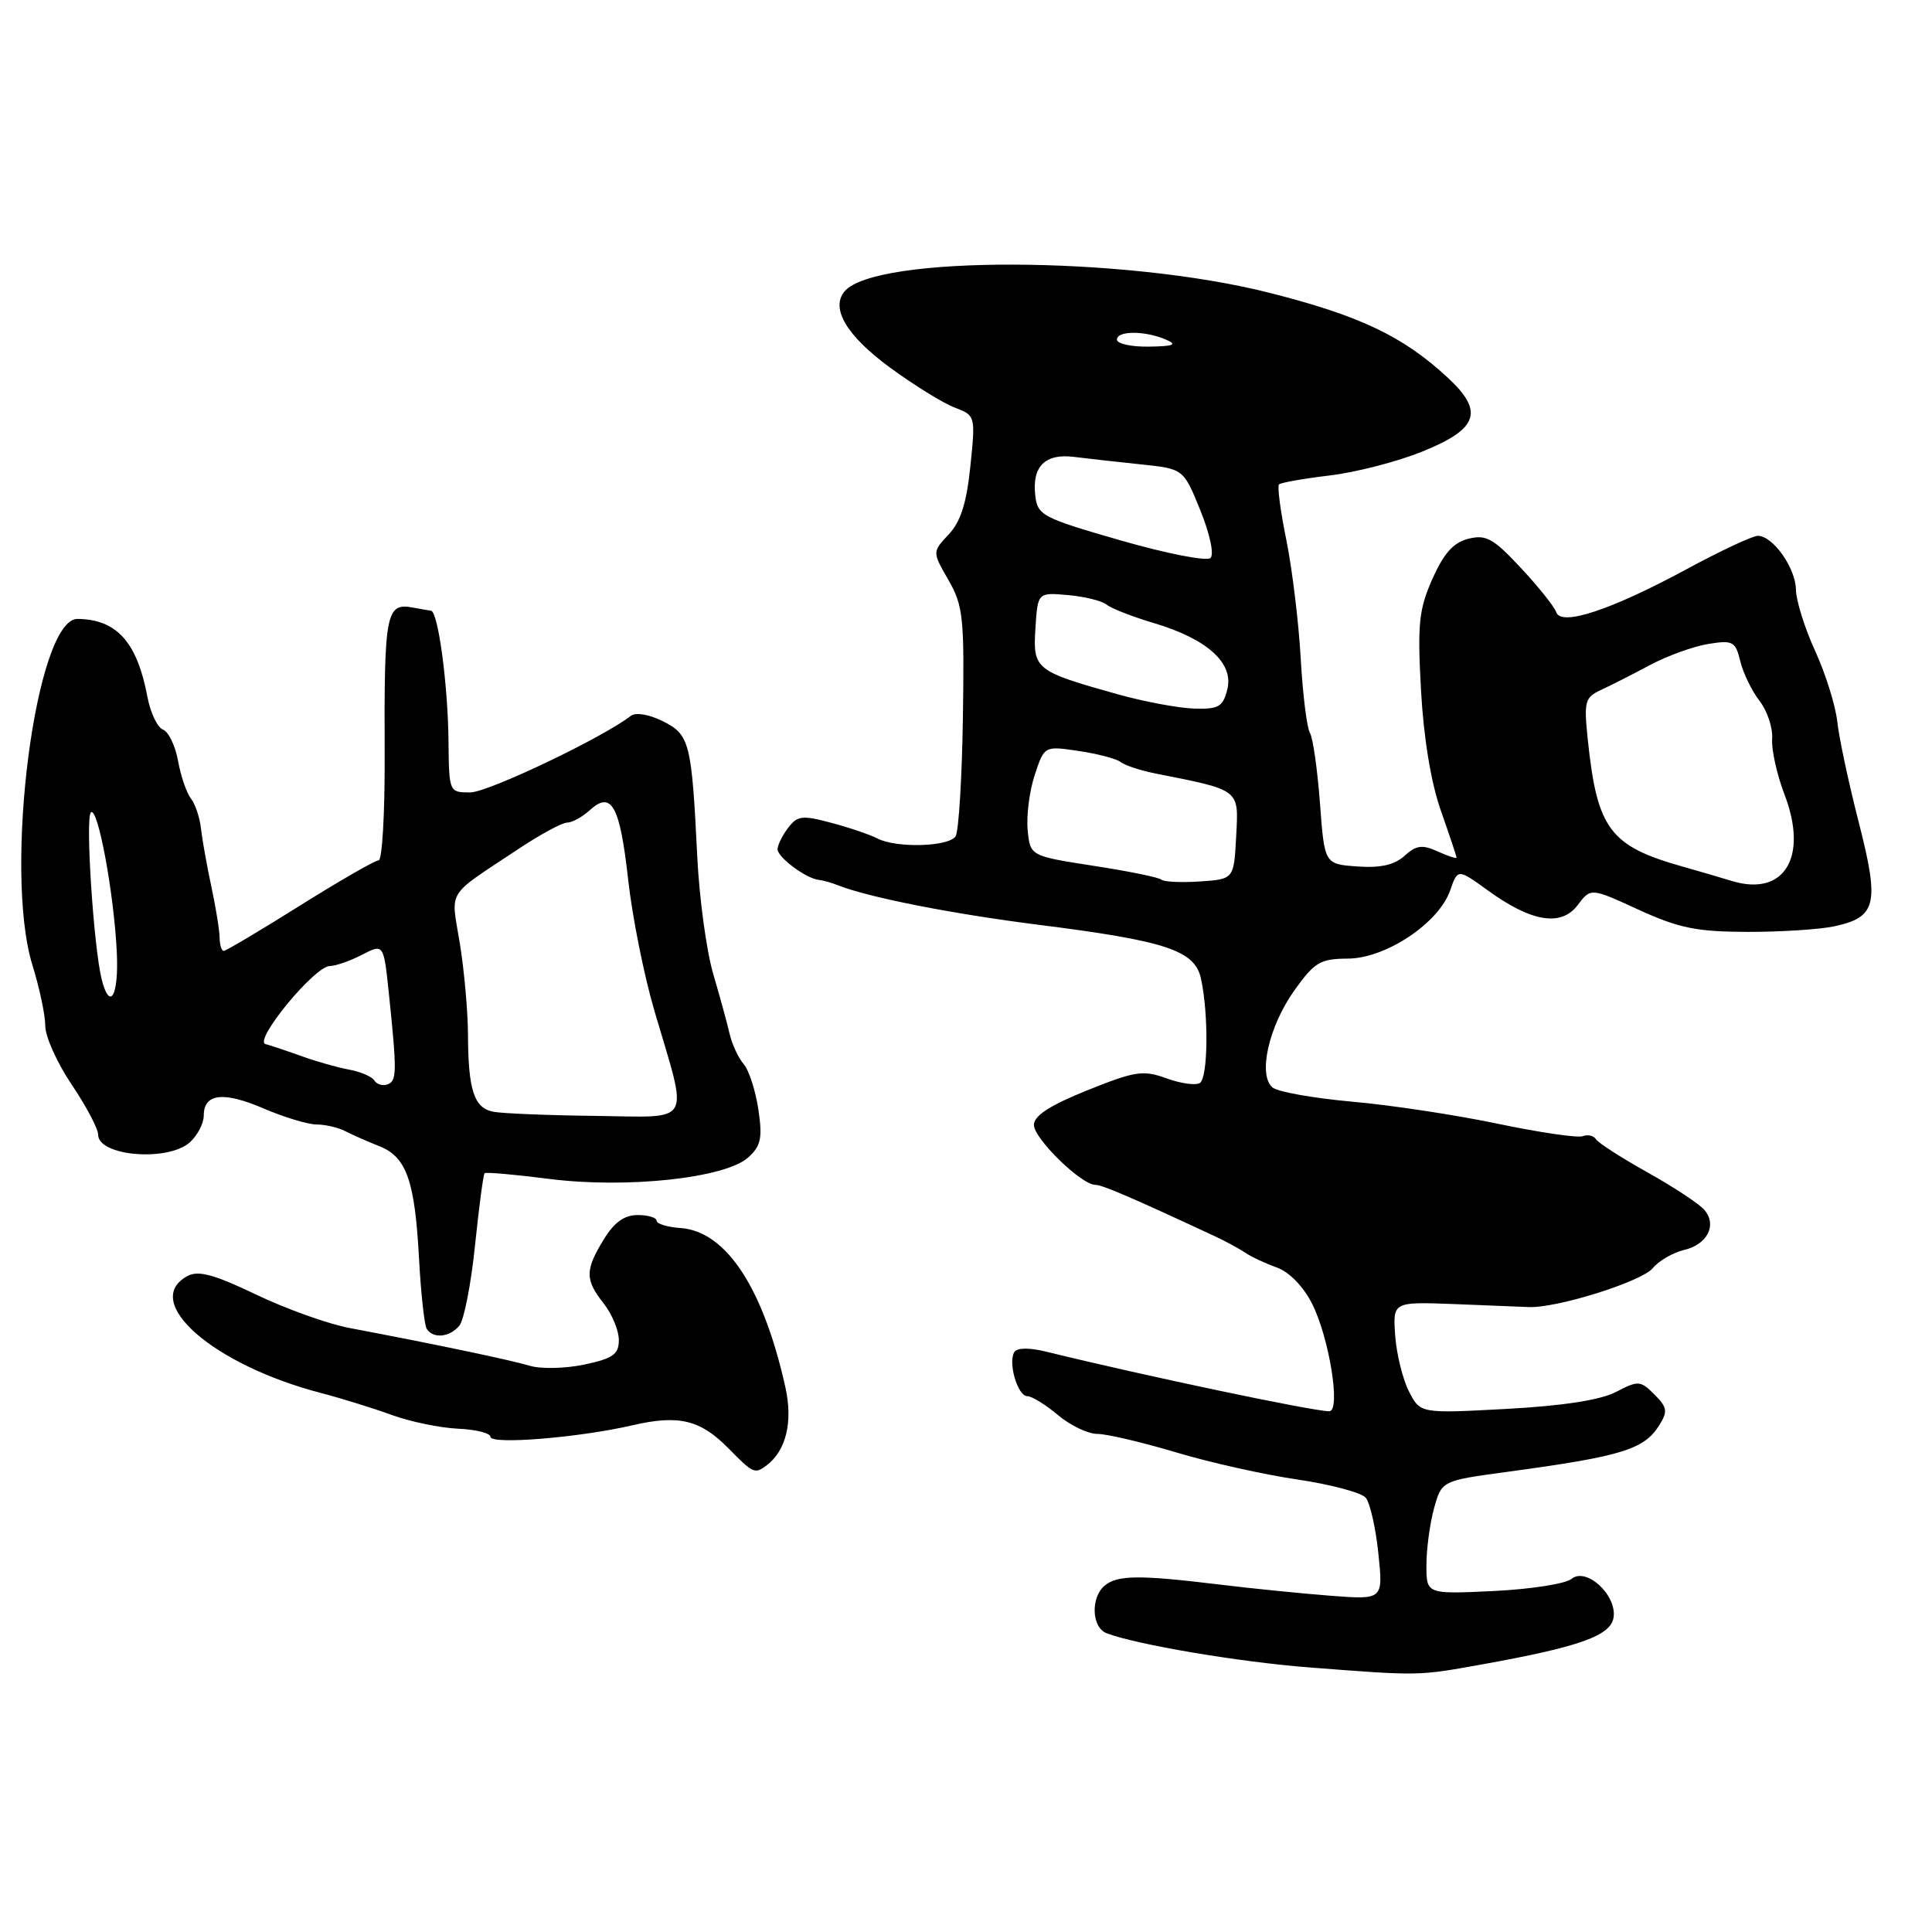 <?xml version="1.0" encoding="UTF-8" standalone="no"?>
<!DOCTYPE svg PUBLIC "-//W3C//DTD SVG 1.1//EN" "http://www.w3.org/Graphics/SVG/1.1/DTD/svg11.dtd" >
<svg xmlns="http://www.w3.org/2000/svg" xmlns:xlink="http://www.w3.org/1999/xlink" version="1.1" viewBox="0 0 256 256">
 <g >
 <path fill="currentColor"
d=" M 196.50 220.52 C 209.36 218.20 213.46 216.73 213.81 214.30 C 214.24 211.33 210.17 207.61 208.24 209.21 C 207.46 209.86 202.81 210.58 197.91 210.82 C 189.00 211.24 189.00 211.24 189.01 207.37 C 189.01 205.24 189.47 201.86 190.02 199.85 C 191.04 196.20 191.04 196.20 199.77 195.02 C 214.91 192.97 217.86 192.06 219.86 188.85 C 221.01 187.02 220.92 186.47 219.22 184.78 C 217.36 182.92 217.09 182.90 214.11 184.45 C 212.02 185.52 207.10 186.28 199.58 186.69 C 188.20 187.30 188.20 187.30 186.70 184.38 C 185.87 182.77 185.05 179.44 184.87 176.98 C 184.56 172.50 184.56 172.50 192.53 172.79 C 196.91 172.96 201.40 173.14 202.50 173.19 C 206.16 173.39 217.48 169.85 219.00 168.04 C 219.82 167.05 221.69 165.97 223.14 165.63 C 226.22 164.91 227.54 162.35 225.86 160.34 C 225.22 159.56 221.84 157.33 218.36 155.38 C 214.87 153.43 211.77 151.44 211.48 150.96 C 211.18 150.48 210.39 150.29 209.72 150.55 C 209.05 150.80 204.00 150.06 198.50 148.91 C 193.00 147.75 184.31 146.43 179.19 145.98 C 174.07 145.52 169.32 144.68 168.62 144.10 C 166.66 142.47 168.10 136.03 171.50 131.25 C 174.18 127.49 174.93 127.04 178.60 127.02 C 183.62 127.00 190.65 122.31 192.15 117.99 C 193.16 115.10 193.16 115.10 197.14 117.98 C 202.93 122.18 206.87 122.82 209.05 119.93 C 210.79 117.63 210.79 117.63 217.14 120.55 C 222.46 122.98 224.81 123.46 231.50 123.48 C 235.90 123.49 241.08 123.16 243.01 122.75 C 248.66 121.54 249.07 119.83 246.30 108.98 C 244.96 103.77 243.68 97.76 243.45 95.63 C 243.22 93.50 241.90 89.28 240.52 86.26 C 239.13 83.23 237.99 79.58 237.97 78.13 C 237.93 75.25 234.92 71.00 232.92 71.00 C 232.23 71.00 228.00 72.98 223.52 75.40 C 213.47 80.84 206.84 83.03 206.21 81.12 C 205.97 80.40 203.86 77.76 201.53 75.26 C 197.88 71.34 196.91 70.80 194.57 71.39 C 192.58 71.89 191.31 73.31 189.79 76.73 C 188.00 80.78 187.81 82.71 188.29 91.45 C 188.64 97.78 189.61 103.69 190.92 107.41 C 192.06 110.66 193.00 113.46 193.00 113.64 C 193.00 113.81 191.88 113.45 190.50 112.82 C 188.46 111.89 187.66 111.99 186.11 113.40 C 184.77 114.61 182.91 115.03 179.85 114.81 C 175.50 114.50 175.50 114.50 174.90 106.39 C 174.56 101.93 173.97 97.75 173.57 97.11 C 173.17 96.46 172.62 92.01 172.35 87.22 C 172.08 82.42 171.22 75.38 170.45 71.57 C 169.67 67.75 169.23 64.44 169.47 64.19 C 169.72 63.95 172.75 63.41 176.21 63.00 C 179.67 62.59 185.20 61.16 188.50 59.82 C 195.90 56.82 196.68 54.52 191.81 50.02 C 185.92 44.56 180.16 41.82 168.21 38.80 C 148.90 33.90 115.90 33.80 111.90 38.62 C 110.03 40.88 112.21 44.52 117.95 48.72 C 121.12 51.04 124.96 53.42 126.49 54.00 C 129.25 55.05 129.27 55.09 128.58 61.77 C 128.08 66.64 127.30 69.12 125.71 70.81 C 123.53 73.13 123.53 73.13 125.67 76.85 C 127.63 80.25 127.79 81.85 127.59 95.08 C 127.47 103.06 127.03 110.14 126.63 110.80 C 125.75 112.21 118.75 112.41 116.24 111.09 C 115.28 110.60 112.55 109.66 110.16 109.03 C 106.32 108.00 105.66 108.07 104.44 109.68 C 103.68 110.68 103.05 111.95 103.03 112.51 C 103.00 113.58 106.81 116.42 108.50 116.59 C 109.05 116.65 110.17 116.96 111.00 117.29 C 115.07 118.91 126.19 121.10 137.70 122.55 C 154.50 124.67 158.31 125.93 159.13 129.65 C 160.16 134.30 160.08 142.83 158.99 143.50 C 158.44 143.85 156.44 143.57 154.55 142.88 C 151.46 141.76 150.39 141.93 144.05 144.48 C 139.11 146.47 137.00 147.84 137.00 149.06 C 137.00 150.87 143.28 157.00 145.14 157.00 C 146.07 157.00 149.89 158.65 161.00 163.82 C 162.38 164.46 164.18 165.44 165.00 165.99 C 165.82 166.55 167.72 167.43 169.21 167.96 C 170.81 168.53 172.70 170.47 173.84 172.71 C 176.14 177.25 177.70 187.00 176.13 187.00 C 173.98 187.00 151.46 182.26 138.74 179.13 C 136.39 178.55 134.77 178.56 134.40 179.16 C 133.54 180.55 134.85 185.00 136.12 185.00 C 136.72 185.00 138.55 186.12 140.18 187.50 C 141.82 188.88 144.16 190.00 145.40 190.00 C 146.64 190.00 151.32 191.10 155.81 192.44 C 160.30 193.79 167.57 195.41 171.96 196.05 C 176.35 196.70 180.40 197.78 180.97 198.46 C 181.54 199.15 182.29 202.46 182.64 205.84 C 183.28 211.97 183.28 211.97 176.39 211.45 C 172.60 211.16 165.90 210.49 161.50 209.95 C 150.99 208.67 148.07 208.70 146.39 210.09 C 144.49 211.67 144.64 215.65 146.63 216.41 C 150.57 217.92 164.23 220.23 173.46 220.94 C 188.19 222.08 187.83 222.08 196.50 220.52 Z  M 101.50 194.23 C 104.16 192.28 105.10 188.43 104.06 183.78 C 101.11 170.58 96.20 163.15 90.17 162.72 C 88.43 162.60 87.00 162.16 87.00 161.75 C 87.00 161.34 85.87 161.00 84.49 161.00 C 82.72 161.00 81.38 161.97 79.99 164.25 C 77.50 168.33 77.51 169.56 80.00 172.73 C 81.10 174.13 82.00 176.30 82.00 177.55 C 82.00 179.46 81.24 180.00 77.44 180.81 C 74.93 181.34 71.67 181.42 70.19 180.97 C 67.63 180.20 57.49 178.08 46.33 175.97 C 43.48 175.44 37.91 173.44 33.94 171.54 C 28.39 168.88 26.29 168.31 24.86 169.07 C 18.61 172.42 28.18 180.84 42.50 184.57 C 45.25 185.29 49.50 186.61 51.94 187.50 C 54.38 188.39 58.31 189.20 60.68 189.31 C 63.05 189.41 64.99 189.90 64.99 190.39 C 65.00 191.45 76.70 190.50 83.79 188.86 C 89.96 187.43 92.80 188.12 96.55 191.94 C 99.76 195.21 100.01 195.33 101.50 194.23 Z  M 60.87 175.66 C 61.48 174.92 62.42 170.14 62.94 165.04 C 63.47 159.94 64.04 155.63 64.21 155.46 C 64.38 155.29 68.22 155.63 72.76 156.21 C 83.02 157.52 96.12 156.11 99.14 153.37 C 100.83 151.84 101.05 150.81 100.49 147.02 C 100.12 144.54 99.25 141.82 98.54 141.00 C 97.84 140.18 97.00 138.38 96.68 137.00 C 96.37 135.62 95.38 132.03 94.49 129.00 C 93.61 125.97 92.66 119.00 92.39 113.50 C 91.65 98.37 91.39 97.34 87.82 95.56 C 86.01 94.66 84.24 94.36 83.60 94.85 C 79.83 97.77 64.65 105.00 62.31 105.00 C 59.51 105.00 59.50 104.97 59.43 98.25 C 59.36 90.76 58.06 81.04 57.11 80.92 C 56.77 80.88 55.73 80.70 54.79 80.52 C 51.13 79.81 50.89 81.09 50.97 100.25 C 51.00 107.81 50.64 114.00 50.17 114.00 C 49.70 114.00 45.01 116.70 39.74 120.00 C 34.48 123.30 29.94 126.00 29.65 126.00 C 29.36 126.00 29.11 125.21 29.10 124.25 C 29.09 123.29 28.60 120.25 28.01 117.50 C 27.42 114.75 26.80 111.28 26.63 109.80 C 26.47 108.31 25.86 106.51 25.29 105.80 C 24.73 105.08 23.96 102.86 23.60 100.85 C 23.24 98.84 22.34 96.96 21.60 96.68 C 20.86 96.39 19.93 94.45 19.54 92.36 C 18.17 85.08 15.48 82.07 10.28 82.01 C 4.75 81.95 0.41 115.40 4.31 127.93 C 5.24 130.92 6.00 134.52 6.00 135.94 C 6.00 137.36 7.58 140.87 9.50 143.72 C 11.43 146.58 13.00 149.56 13.00 150.34 C 13.00 153.21 22.27 153.97 25.17 151.35 C 26.18 150.43 27.00 148.85 27.00 147.81 C 27.00 144.89 29.60 144.58 34.96 146.89 C 37.66 148.05 40.81 149.00 41.95 149.00 C 43.09 149.00 44.81 149.40 45.76 149.89 C 46.72 150.38 48.75 151.28 50.27 151.88 C 53.86 153.30 54.97 156.44 55.52 166.73 C 55.77 171.35 56.23 175.56 56.54 176.07 C 57.38 177.42 59.58 177.21 60.87 175.66 Z  M 229.50 116.74 C 227.85 116.24 224.93 115.38 223.00 114.84 C 213.31 112.11 211.63 109.88 210.39 98.00 C 209.86 92.94 210.00 92.41 212.16 91.41 C 213.45 90.82 216.36 89.33 218.64 88.12 C 220.92 86.90 224.39 85.65 226.34 85.33 C 229.62 84.80 229.96 84.98 230.60 87.63 C 230.99 89.21 232.14 91.58 233.16 92.89 C 234.18 94.21 234.92 96.46 234.82 97.89 C 234.71 99.33 235.45 102.64 236.45 105.26 C 239.64 113.57 236.44 118.84 229.50 116.74 Z  M 153.89 116.56 C 153.60 116.27 149.57 115.44 144.93 114.73 C 136.50 113.42 136.50 113.42 136.17 109.97 C 135.99 108.07 136.41 104.79 137.11 102.68 C 138.38 98.83 138.38 98.83 142.94 99.51 C 145.45 99.88 147.95 100.54 148.50 100.98 C 149.05 101.41 151.07 102.08 153.00 102.47 C 164.43 104.74 164.13 104.51 163.80 110.80 C 163.50 116.50 163.50 116.50 158.96 116.80 C 156.47 116.96 154.19 116.85 153.89 116.56 Z  M 148.15 92.01 C 137.15 88.93 136.85 88.69 137.20 83.25 C 137.50 78.50 137.50 78.50 141.50 78.85 C 143.70 79.04 146.00 79.61 146.62 80.11 C 147.24 80.62 150.04 81.71 152.86 82.55 C 159.94 84.65 163.50 87.85 162.63 91.33 C 162.05 93.66 161.48 93.99 158.23 93.89 C 156.18 93.83 151.64 92.98 148.15 92.01 Z  M 148.50 71.61 C 138.11 68.62 137.48 68.29 137.18 65.66 C 136.73 61.80 138.48 60.06 142.31 60.54 C 144.07 60.76 148.05 61.21 151.16 61.53 C 156.82 62.12 156.82 62.12 159.05 67.62 C 160.33 70.78 160.90 73.47 160.39 73.94 C 159.90 74.40 154.55 73.35 148.50 71.61 Z  M 148.00 45.00 C 148.00 43.80 151.71 43.80 154.50 45.00 C 156.05 45.67 155.54 45.88 152.25 45.93 C 149.91 45.97 148.00 45.55 148.00 45.00 Z  M 65.35 147.31 C 62.81 146.81 62.03 144.43 62.01 137.00 C 61.99 133.97 61.51 128.57 60.93 125.00 C 59.74 117.71 58.96 118.96 68.73 112.47 C 71.60 110.56 74.49 109.00 75.15 109.00 C 75.80 109.00 77.18 108.25 78.19 107.32 C 81.05 104.74 82.15 106.78 83.25 116.68 C 83.79 121.53 85.35 129.32 86.73 134.00 C 91.24 149.33 91.99 148.02 78.86 147.86 C 72.61 147.79 66.53 147.54 65.35 147.31 Z  M 49.60 143.17 C 49.29 142.65 47.78 142.01 46.26 141.73 C 44.74 141.45 41.92 140.66 40.00 139.96 C 38.08 139.27 35.91 138.54 35.19 138.35 C 33.53 137.93 41.70 128.00 43.71 128.00 C 44.47 128.00 46.39 127.33 47.97 126.51 C 50.84 125.03 50.84 125.03 51.54 131.76 C 52.61 142.07 52.59 143.25 51.34 143.69 C 50.70 143.92 49.92 143.68 49.60 143.17 Z  M 13.47 129.75 C 12.41 125.49 11.30 108.50 12.03 107.67 C 12.93 106.65 15.12 118.41 15.48 126.25 C 15.75 131.96 14.55 134.05 13.47 129.75 Z "/>
</g>
</svg>
